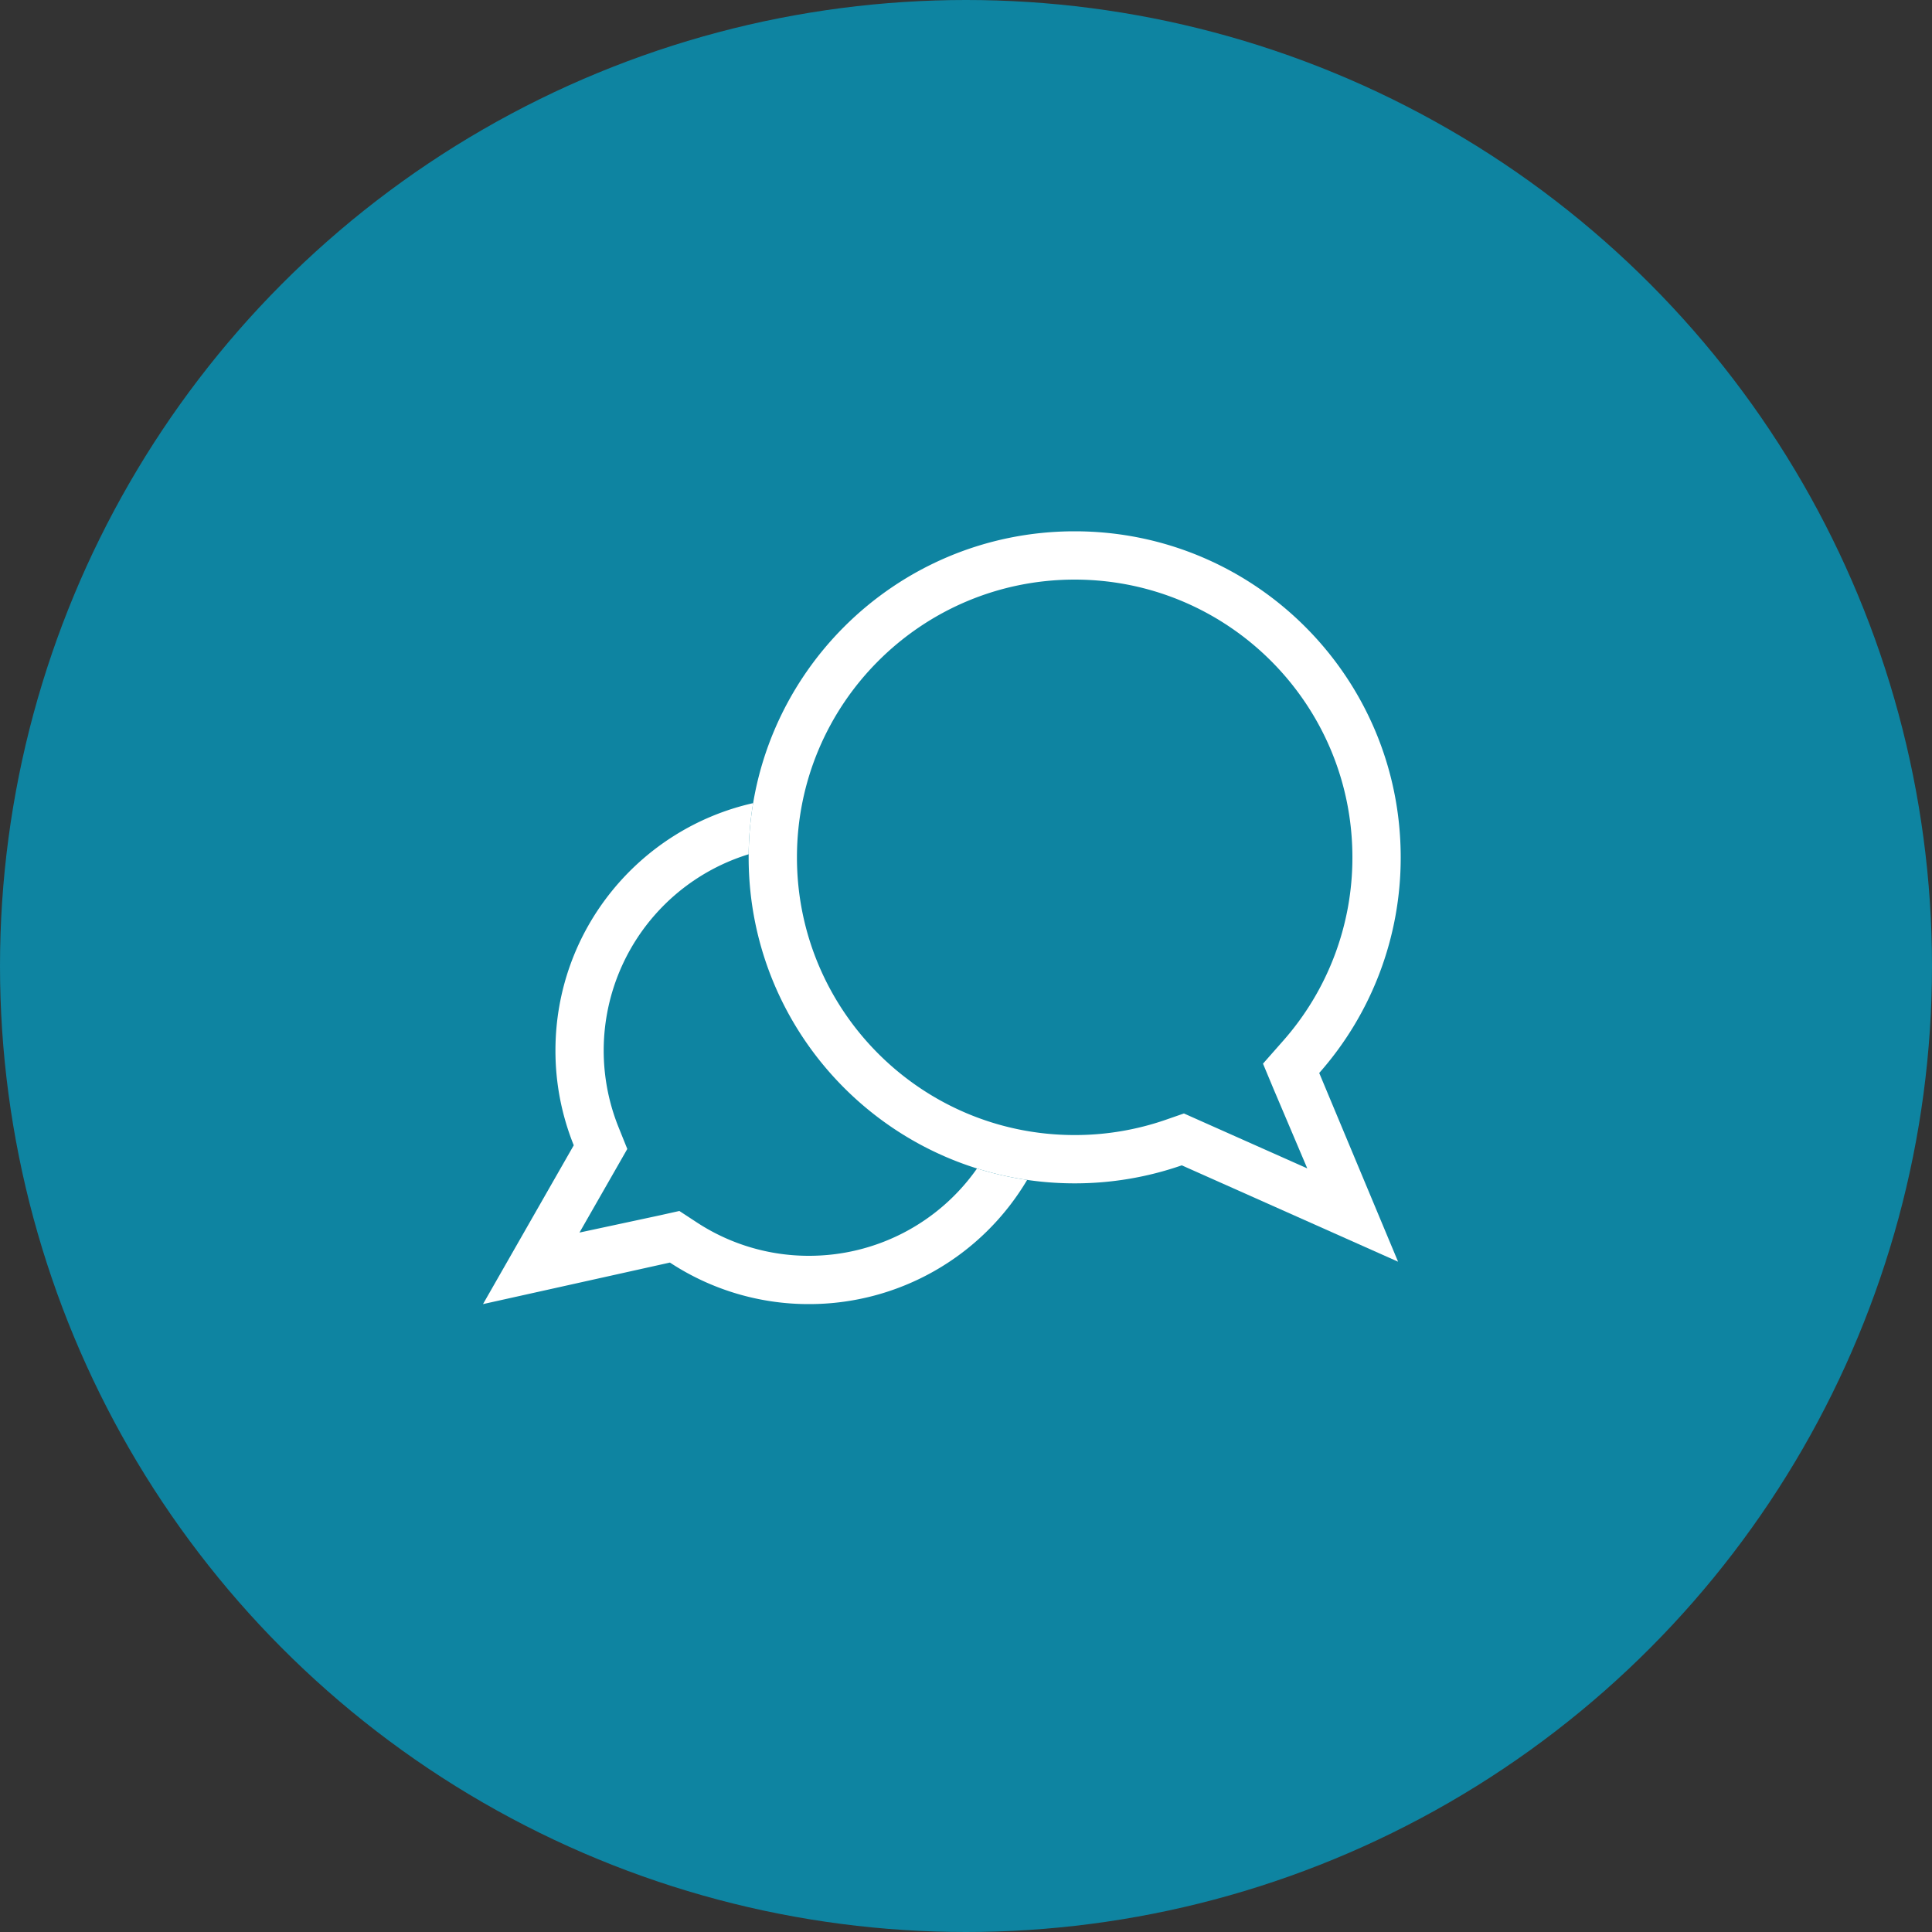<svg width="80" height="80" viewBox="0 0 80 80" xmlns="http://www.w3.org/2000/svg"><rect x="0" y="0" width="80" height="80" fill="#333333" stroke="none"/><title>icon_talk</title><g fill="none" fill-rule="evenodd"><circle fill="#0E84A1" cx="40" cy="40" r="40"/><path d="M44.5 49C37.044 49 31 42.956 31 35.5S37.044 22 44.5 22 58 28.044 58 35.5a13.45 13.45 0 0 1-3.374 8.93l3.265 7.814-8.956-3.99A13.48 13.48 0 0 1 44.5 49zm8.28-3.8l-.482-1.156.828-.94A11.447 11.447 0 0 0 56 35.5C56 29.15 50.85 24 44.5 24S33 29.15 33 35.5 38.15 47 44.5 47a11.48 11.48 0 0 0 3.776-.634l.748-.26.722.322 4.385 1.952-1.35-3.18z" fill="#FFF"/><path d="M31 35.5c0 6.787 5.01 12.405 11.532 13.358A10.495 10.495 0 0 1 33.5 54a10.45 10.45 0 0 1-5.76-1.72L20 54l3.758-6.576A10.47 10.47 0 0 1 23 43.5c0-5.004 3.5-9.19 8.186-10.244A13.592 13.592 0 0 0 31 35.373a8.504 8.504 0 0 0-5.387 11.303l.362.9-.48.84-1.5 2.622 3.31-.71.826-.184.71.465A8.45 8.45 0 0 0 33.5 52a8.49 8.49 0 0 0 6.957-3.616C34.977 46.666 31 41.548 31 35.5z" fill="#FFF"/></g></svg>